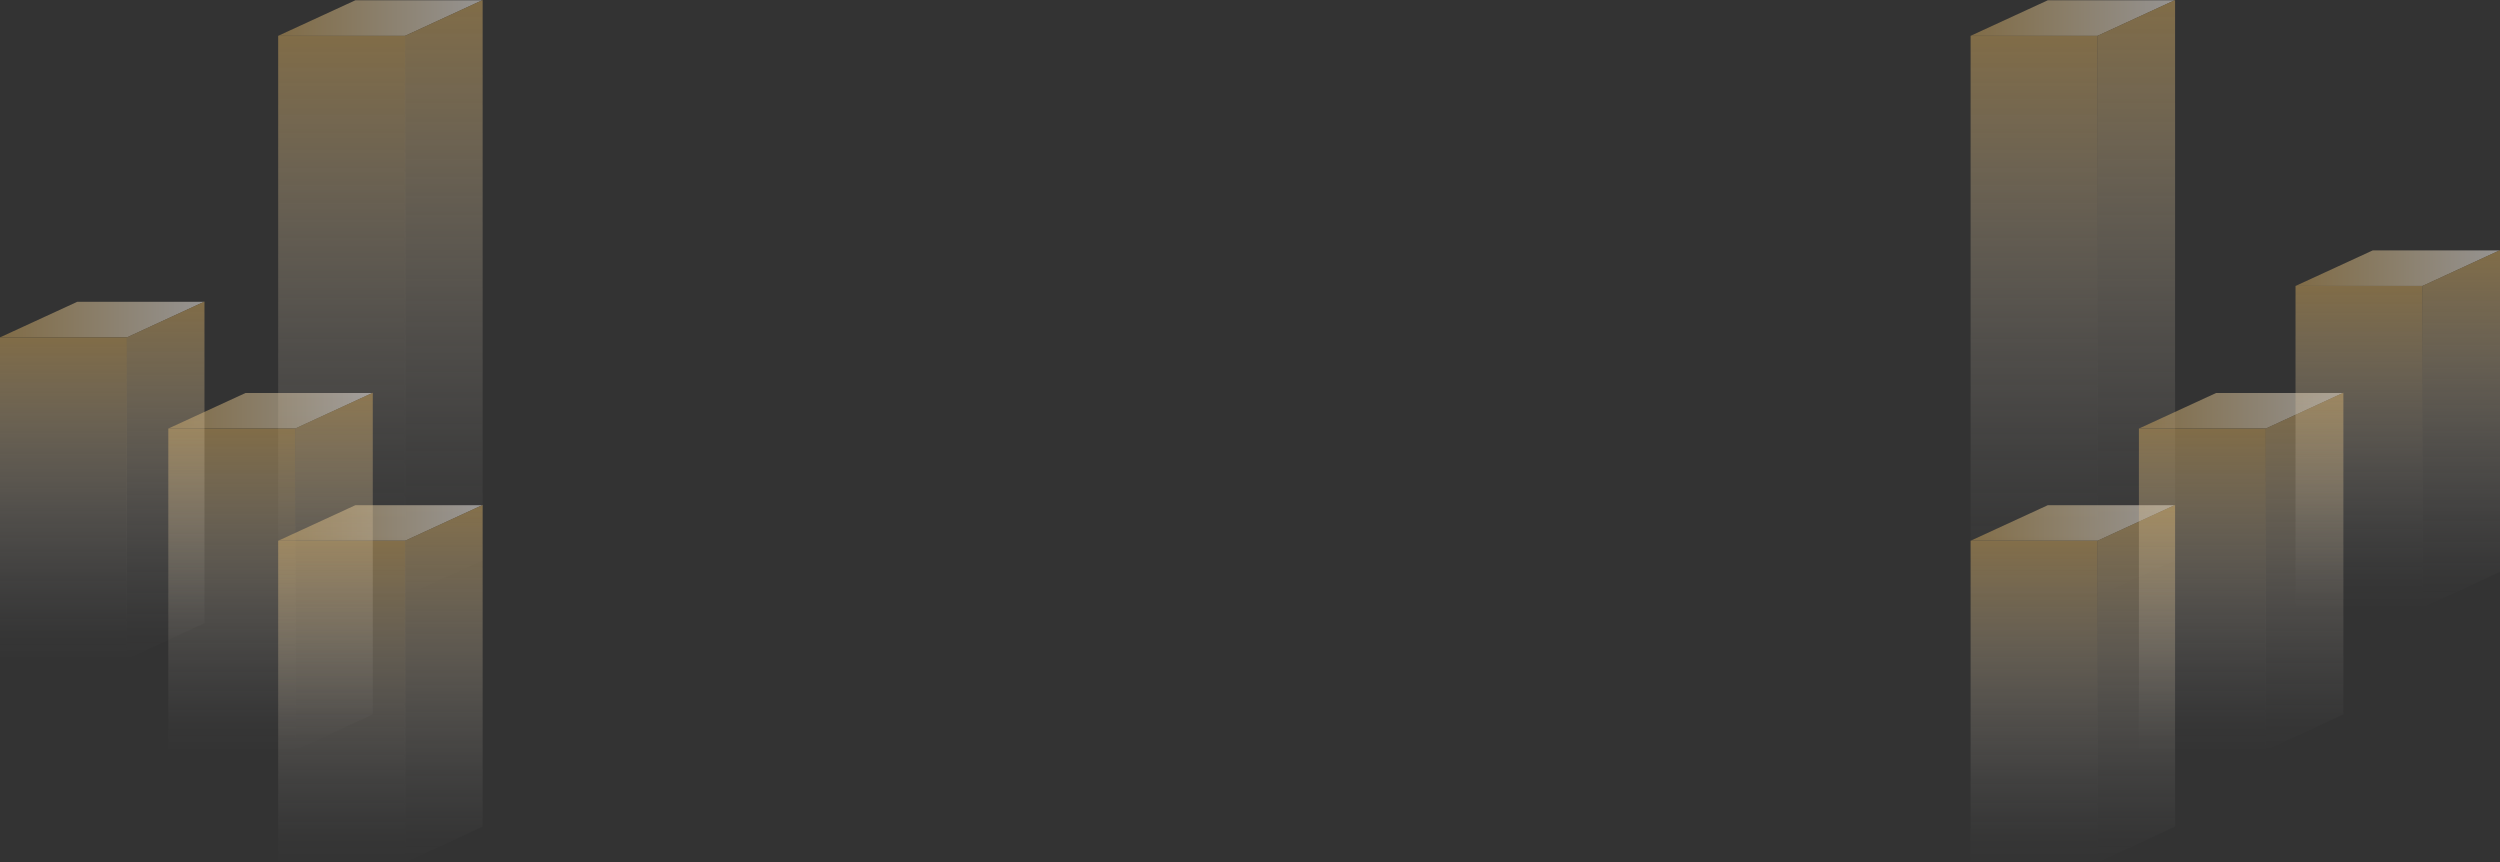 <svg xmlns="http://www.w3.org/2000/svg" xmlns:xlink="http://www.w3.org/1999/xlink" viewBox="0 0 1069.47 368.92"><rect x="0" y="0" width="1069.47" height="368.92" fill="#333333" stroke="none"/><defs><style>.cls-1{opacity:0.5;}.cls-2{fill:url(#未命名的渐变_10);}.cls-3{fill:url(#未命名的渐变_9);}.cls-4{fill:url(#未命名的渐变_9-2);}.cls-5{fill:url(#未命名的渐变_10-2);}.cls-6{fill:url(#未命名的渐变_9-3);}.cls-7{fill:url(#未命名的渐变_9-4);}.cls-8{fill:url(#未命名的渐变_10-3);}.cls-9{fill:url(#未命名的渐变_9-5);}.cls-10{fill:url(#未命名的渐变_9-6);}.cls-11{fill:url(#未命名的渐变_10-4);}.cls-12{fill:url(#未命名的渐变_9-7);}.cls-13{fill:url(#未命名的渐变_9-8);}.cls-14{fill:url(#未命名的渐变_10-5);}.cls-15{fill:url(#未命名的渐变_9-9);}.cls-16{fill:url(#未命名的渐变_9-10);}.cls-17{fill:url(#未命名的渐变_10-6);}.cls-18{fill:url(#未命名的渐变_9-11);}.cls-19{fill:url(#未命名的渐变_9-12);}.cls-20{fill:url(#未命名的渐变_10-7);}.cls-21{fill:url(#未命名的渐变_9-13);}.cls-22{fill:url(#未命名的渐变_9-14);}.cls-23{fill:url(#未命名的渐变_10-8);}.cls-24{fill:url(#未命名的渐变_9-15);}.cls-25{fill:url(#未命名的渐变_9-16);}</style><linearGradient id="未命名的渐变_10" x1="119" y1="7.72" x2="206.32" y2="7.72" gradientUnits="userSpaceOnUse"><stop offset="0" stop-color="#cea55b"/><stop offset="0.28" stop-color="#d9ba82"/><stop offset="0.91" stop-color="#f5ede3"/><stop offset="1" stop-color="#f9f5f2"/></linearGradient><linearGradient id="未命名的渐变_9" x1="146.15" y1="254.92" x2="146.15" y2="15.33" gradientUnits="userSpaceOnUse"><stop offset="0" stop-color="#f9f5f2" stop-opacity="0"/><stop offset="0.1" stop-color="#f7f2ec" stop-opacity="0.04"/><stop offset="0.25" stop-color="#f3eadd" stop-opacity="0.14"/><stop offset="0.44" stop-color="#ecdcc4" stop-opacity="0.31"/><stop offset="0.65" stop-color="#e2caa1" stop-opacity="0.54"/><stop offset="0.88" stop-color="#d5b274" stop-opacity="0.83"/><stop offset="1" stop-color="#cea55b"/></linearGradient><linearGradient id="未命名的渐变_9-2" x1="189.85" y1="254.92" x2="189.85" y2="0" xlink:href="#未命名的渐变_9"/><linearGradient id="未命名的渐变_10-2" y1="223.72" x2="206.32" y2="223.72" xlink:href="#未命名的渐变_10"/><linearGradient id="未命名的渐变_9-3" x1="146.15" y1="368.92" x2="146.15" y2="231.33" xlink:href="#未命名的渐变_9"/><linearGradient id="未命名的渐变_9-4" x1="189.85" y1="368.92" x2="189.85" y2="216" xlink:href="#未命名的渐变_9"/><linearGradient id="未命名的渐变_10-3" x1="72" y1="175.72" x2="159.32" y2="175.72" xlink:href="#未命名的渐变_10"/><linearGradient id="未命名的渐变_9-5" x1="99.15" y1="320.92" x2="99.15" y2="183.33" xlink:href="#未命名的渐变_9"/><linearGradient id="未命名的渐变_9-6" x1="142.85" y1="320.92" x2="142.85" y2="168" xlink:href="#未命名的渐变_9"/><linearGradient id="未命名的渐变_10-4" x1="0" y1="136.72" x2="87.32" y2="136.72" xlink:href="#未命名的渐变_10"/><linearGradient id="未命名的渐变_9-7" x1="27.15" y1="281.92" x2="27.15" y2="144.33" xlink:href="#未命名的渐变_9"/><linearGradient id="未命名的渐变_9-8" x1="70.85" y1="281.92" x2="70.85" y2="129" xlink:href="#未命名的渐变_9"/><linearGradient id="未命名的渐变_10-5" x1="843" y1="7.72" x2="930.32" y2="7.72" xlink:href="#未命名的渐变_10"/><linearGradient id="未命名的渐变_9-9" x1="870.15" y1="254.92" x2="870.15" y2="15.33" xlink:href="#未命名的渐变_9"/><linearGradient id="未命名的渐变_9-10" x1="913.85" y1="254.92" x2="913.85" y2="0" xlink:href="#未命名的渐变_9"/><linearGradient id="未命名的渐变_10-6" x1="843" y1="223.72" x2="930.32" y2="223.72" xlink:href="#未命名的渐变_10"/><linearGradient id="未命名的渐变_9-11" x1="870.15" y1="368.92" x2="870.15" y2="231.33" xlink:href="#未命名的渐变_9"/><linearGradient id="未命名的渐变_9-12" x1="913.85" y1="368.92" x2="913.85" y2="216" xlink:href="#未命名的渐变_9"/><linearGradient id="未命名的渐变_10-7" x1="915" y1="175.72" x2="1002.32" y2="175.72" xlink:href="#未命名的渐变_10"/><linearGradient id="未命名的渐变_9-13" x1="942.15" y1="320.92" x2="942.15" y2="183.33" xlink:href="#未命名的渐变_9"/><linearGradient id="未命名的渐变_9-14" x1="985.85" y1="320.92" x2="985.85" y2="168" xlink:href="#未命名的渐变_9"/><linearGradient id="未命名的渐变_10-8" x1="982" y1="114.72" x2="1069.32" y2="114.72" xlink:href="#未命名的渐变_10"/><linearGradient id="未命名的渐变_9-15" x1="1009.15" y1="259.92" x2="1009.15" y2="122.33" xlink:href="#未命名的渐变_9"/><linearGradient id="未命名的渐变_9-16" x1="1052.85" y1="259.92" x2="1052.85" y2="107" xlink:href="#未命名的渐变_9"/></defs><g id="图层_2" data-name="图层 2"><g id="图层_1-2" data-name="图层 1"><g class="cls-1"><polygon class="cls-2" points="173.3 15.33 119 15.33 152.02 0.12 206.32 0.12 173.3 15.33"/><rect class="cls-3" x="119" y="15.33" width="54.3" height="239.59"/><polygon class="cls-4" points="206.47 239.59 173.24 254.92 173.24 15.33 206.47 0 206.47 239.59"/></g><g class="cls-1"><polygon class="cls-5" points="173.3 231.33 119 231.33 152.02 216.12 206.32 216.12 173.3 231.33"/><rect class="cls-6" x="119" y="231.33" width="54.3" height="137.59"/><polygon class="cls-7" points="206.47 353.59 173.24 368.92 173.24 231.33 206.47 216 206.47 353.59"/></g><g class="cls-1"><polygon class="cls-8" points="126.3 183.33 72 183.33 105.02 168.12 159.32 168.12 126.3 183.33"/><rect class="cls-9" x="72" y="183.33" width="54.3" height="137.59"/><polygon class="cls-10" points="159.47 305.59 126.24 320.92 126.24 183.33 159.47 168 159.47 305.59"/></g><g class="cls-1"><polygon class="cls-11" points="54.3 144.33 0 144.33 33.02 129.12 87.32 129.12 54.3 144.33"/><rect class="cls-12" y="144.33" width="54.3" height="137.59"/><polygon class="cls-13" points="87.47 266.59 54.24 281.92 54.24 144.33 87.47 129 87.47 266.59"/></g><g class="cls-1"><polygon class="cls-14" points="897.3 15.33 843 15.33 876.02 0.12 930.32 0.12 897.3 15.33"/><rect class="cls-15" x="843" y="15.33" width="54.3" height="239.59"/><polygon class="cls-16" points="930.47 239.59 897.24 254.92 897.24 15.33 930.47 0 930.47 239.59"/></g><g class="cls-1"><polygon class="cls-17" points="897.3 231.33 843 231.33 876.02 216.12 930.32 216.12 897.3 231.33"/><rect class="cls-18" x="843" y="231.33" width="54.3" height="137.59"/><polygon class="cls-19" points="930.47 353.59 897.24 368.92 897.24 231.33 930.47 216 930.47 353.59"/></g><g class="cls-1"><polygon class="cls-20" points="969.3 183.33 915 183.33 948.02 168.12 1002.32 168.12 969.3 183.33"/><rect class="cls-21" x="915" y="183.33" width="54.3" height="137.59"/><polygon class="cls-22" points="1002.47 305.59 969.24 320.92 969.24 183.33 1002.47 168 1002.47 305.59"/></g><g class="cls-1"><polygon class="cls-23" points="1036.3 122.33 982 122.33 1015.02 107.12 1069.32 107.12 1036.3 122.33"/><rect class="cls-24" x="982" y="122.33" width="54.3" height="137.59"/><polygon class="cls-25" points="1069.47 244.59 1036.24 259.92 1036.24 122.33 1069.47 107 1069.47 244.59"/></g></g></g></svg>